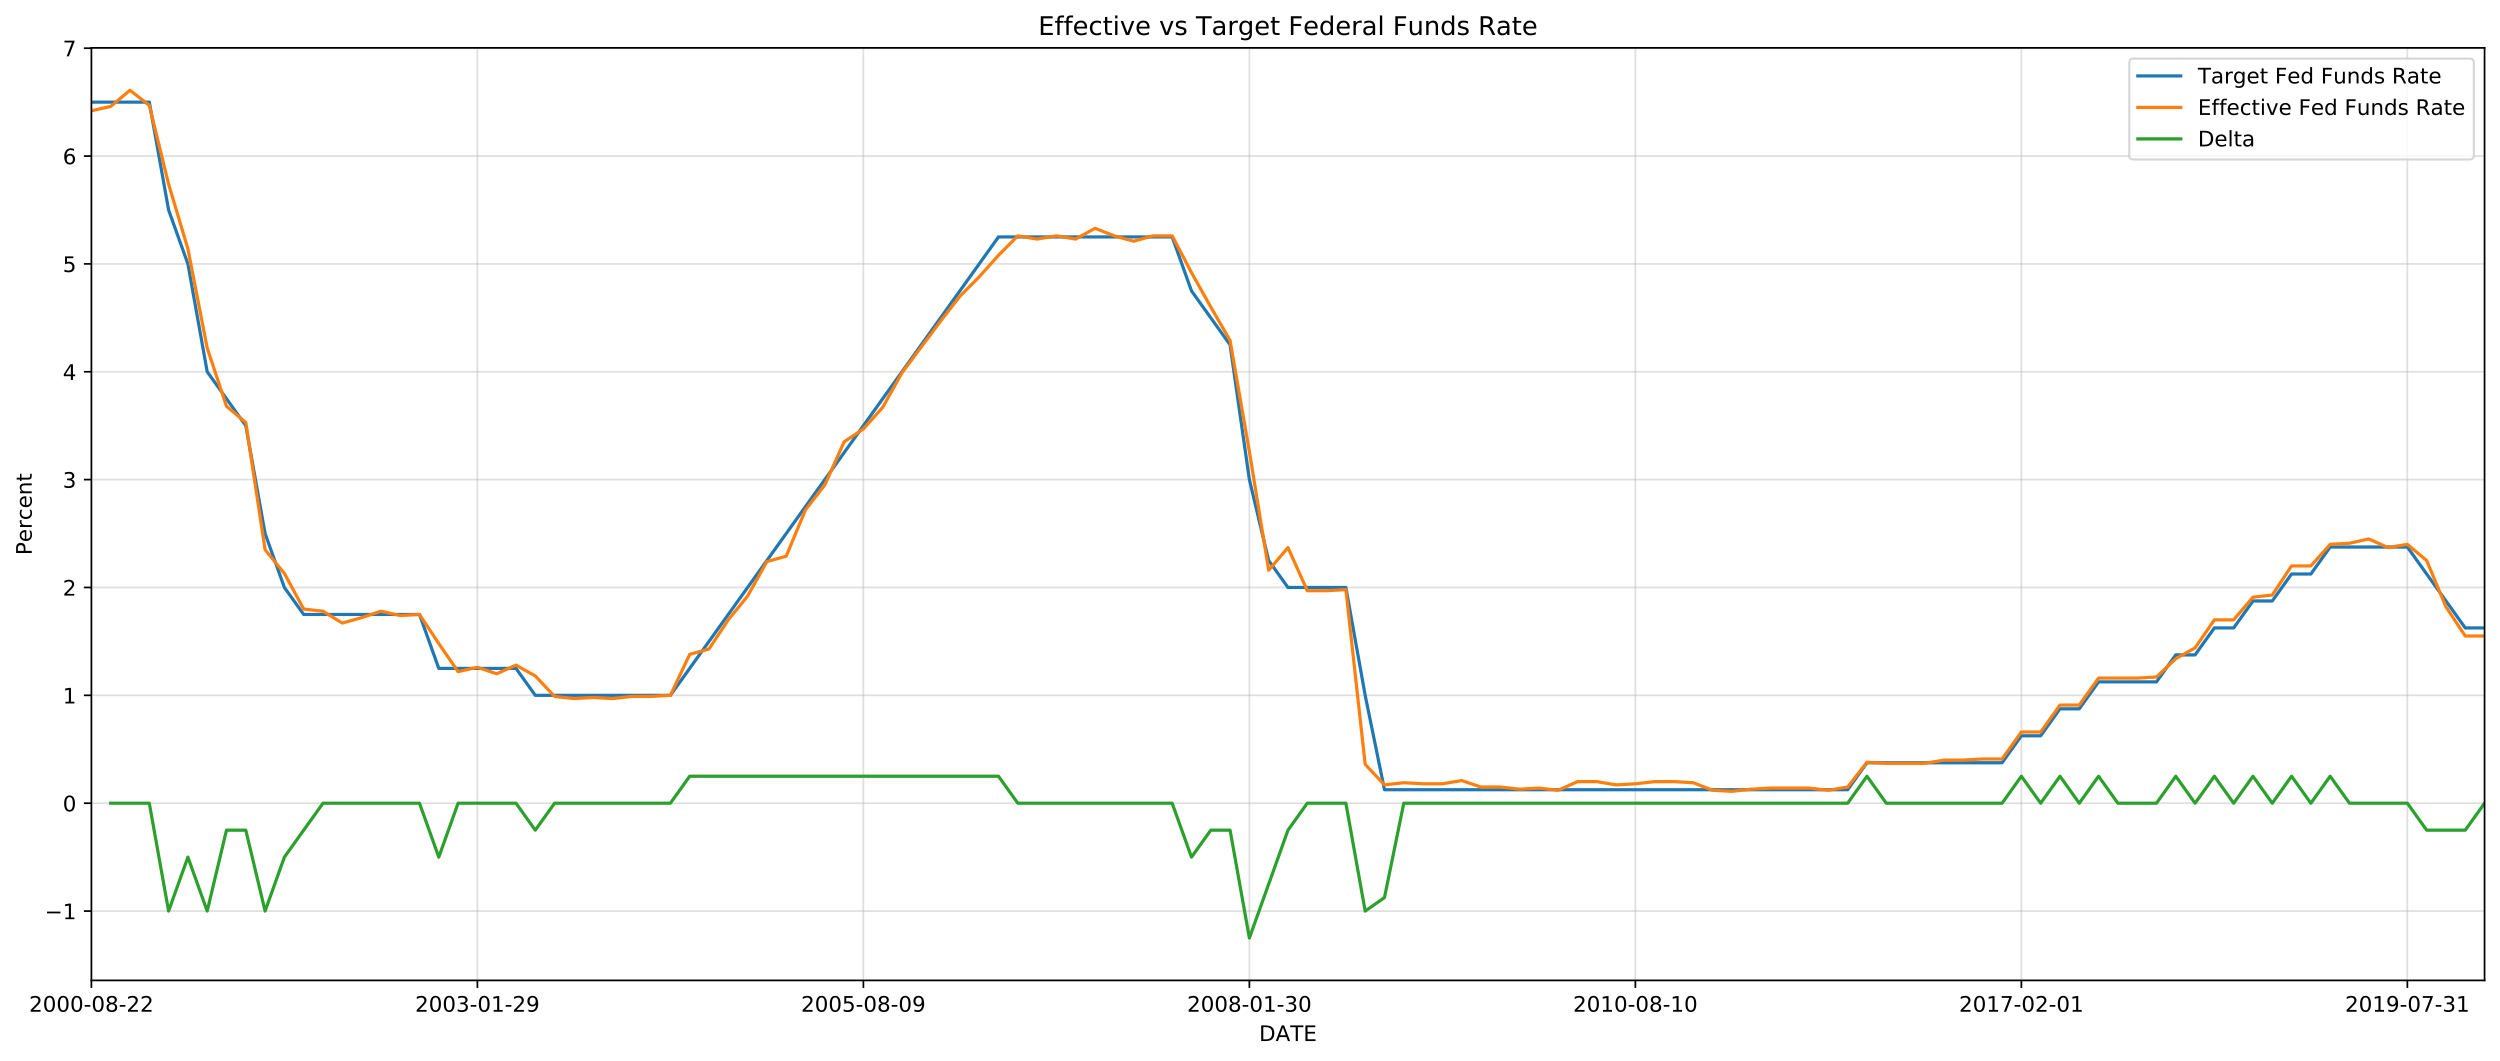<?xml version="1.0" encoding="utf-8" standalone="no"?>
<!DOCTYPE svg PUBLIC "-//W3C//DTD SVG 1.1//EN"
  "http://www.w3.org/Graphics/SVG/1.1/DTD/svg11.dtd">
<!-- Created with matplotlib (https://matplotlib.org/) -->
<svg height="494.754pt" version="1.1" viewBox="0 0 1165.82 494.754" width="1165.82pt" xmlns="http://www.w3.org/2000/svg" xmlns:xlink="http://www.w3.org/1999/xlink">
 <defs>
  <style type="text/css">
*{stroke-linecap:butt;stroke-linejoin:round;}
  </style>
 </defs>
 <g id="figure_1">
  <g id="patch_1">
   <path d="M 0 494.754 
L 1165.82 494.754 
L 1165.82 0 
L 0 0 
z
" style="fill:#ffffff;"/>
  </g>
  <g id="axes_1">
   <g id="patch_2">
    <path d="M 42.62 457.198 
L 1158.62 457.198 
L 1158.62 22.318 
L 42.62 22.318 
z
" style="fill:#ffffff;"/>
   </g>
   <g id="matplotlib.axis_1">
    <g id="xtick_1">
     <g id="line2d_1">
      <path clip-path="url(#peca1ebc3ae)" d="M 42.62 457.198 
L 42.62 22.318 
" style="fill:none;stroke:#b0b0b0;stroke-linecap:square;stroke-opacity:0.4;stroke-width:0.8;"/>
     </g>
     <g id="line2d_2">
      <defs>
       <path d="M 0 0 
L 0 3.5 
" id="m2649f0266b" style="stroke:#000000;stroke-width:0.8;"/>
      </defs>
      <g>
       <use style="stroke:#000000;stroke-width:0.8;" x="42.62" xlink:href="#m2649f0266b" y="457.198"/>
      </g>
     </g>
     <g id="text_1">
      <!-- 2000-08-22 -->
      <defs>
       <path d="M 19.188 8.297 
L 53.609 8.297 
L 53.609 0 
L 7.328 0 
L 7.328 8.297 
Q 12.938 14.109 22.625 23.891 
Q 32.328 33.688 34.812 36.531 
Q 39.547 41.844 41.422 45.531 
Q 43.312 49.219 43.312 52.781 
Q 43.312 58.594 39.234 62.25 
Q 35.156 65.922 28.609 65.922 
Q 23.969 65.922 18.812 64.312 
Q 13.672 62.703 7.812 59.422 
L 7.812 69.391 
Q 13.766 71.781 18.938 73 
Q 24.125 74.219 28.422 74.219 
Q 39.75 74.219 46.484 68.547 
Q 53.219 62.891 53.219 53.422 
Q 53.219 48.922 51.531 44.891 
Q 49.859 40.875 45.406 35.406 
Q 44.188 33.984 37.641 27.219 
Q 31.109 20.453 19.188 8.297 
z
" id="DejaVuSans-50"/>
       <path d="M 31.781 66.406 
Q 24.172 66.406 20.328 58.906 
Q 16.5 51.422 16.5 36.375 
Q 16.5 21.391 20.328 13.891 
Q 24.172 6.391 31.781 6.391 
Q 39.453 6.391 43.281 13.891 
Q 47.125 21.391 47.125 36.375 
Q 47.125 51.422 43.281 58.906 
Q 39.453 66.406 31.781 66.406 
z
M 31.781 74.219 
Q 44.047 74.219 50.516 64.516 
Q 56.984 54.828 56.984 36.375 
Q 56.984 17.969 50.516 8.266 
Q 44.047 -1.422 31.781 -1.422 
Q 19.531 -1.422 13.062 8.266 
Q 6.594 17.969 6.594 36.375 
Q 6.594 54.828 13.062 64.516 
Q 19.531 74.219 31.781 74.219 
z
" id="DejaVuSans-48"/>
       <path d="M 4.891 31.391 
L 31.203 31.391 
L 31.203 23.391 
L 4.891 23.391 
z
" id="DejaVuSans-45"/>
       <path d="M 31.781 34.625 
Q 24.75 34.625 20.719 30.859 
Q 16.703 27.094 16.703 20.516 
Q 16.703 13.922 20.719 10.156 
Q 24.75 6.391 31.781 6.391 
Q 38.812 6.391 42.859 10.172 
Q 46.922 13.969 46.922 20.516 
Q 46.922 27.094 42.891 30.859 
Q 38.875 34.625 31.781 34.625 
z
M 21.922 38.812 
Q 15.578 40.375 12.031 44.719 
Q 8.5 49.078 8.5 55.328 
Q 8.5 64.062 14.719 69.141 
Q 20.953 74.219 31.781 74.219 
Q 42.672 74.219 48.875 69.141 
Q 55.078 64.062 55.078 55.328 
Q 55.078 49.078 51.531 44.719 
Q 48 40.375 41.703 38.812 
Q 48.828 37.156 52.797 32.312 
Q 56.781 27.484 56.781 20.516 
Q 56.781 9.906 50.312 4.234 
Q 43.844 -1.422 31.781 -1.422 
Q 19.734 -1.422 13.25 4.234 
Q 6.781 9.906 6.781 20.516 
Q 6.781 27.484 10.781 32.312 
Q 14.797 37.156 21.922 38.812 
z
M 18.312 54.391 
Q 18.312 48.734 21.844 45.562 
Q 25.391 42.391 31.781 42.391 
Q 38.141 42.391 41.719 45.562 
Q 45.312 48.734 45.312 54.391 
Q 45.312 60.062 41.719 63.234 
Q 38.141 66.406 31.781 66.406 
Q 25.391 66.406 21.844 63.234 
Q 18.312 60.062 18.312 54.391 
z
" id="DejaVuSans-56"/>
      </defs>
      <g transform="translate(13.562 471.797)scale(0.1 -0.1)">
       <use xlink:href="#DejaVuSans-50"/>
       <use x="63.623" xlink:href="#DejaVuSans-48"/>
       <use x="127.246" xlink:href="#DejaVuSans-48"/>
       <use x="190.869" xlink:href="#DejaVuSans-48"/>
       <use x="254.492" xlink:href="#DejaVuSans-45"/>
       <use x="290.576" xlink:href="#DejaVuSans-48"/>
       <use x="354.199" xlink:href="#DejaVuSans-56"/>
       <use x="417.822" xlink:href="#DejaVuSans-45"/>
       <use x="453.906" xlink:href="#DejaVuSans-50"/>
       <use x="517.529" xlink:href="#DejaVuSans-50"/>
      </g>
     </g>
    </g>
    <g id="xtick_2">
     <g id="line2d_3">
      <path clip-path="url(#peca1ebc3ae)" d="M 222.62 457.198 
L 222.62 22.318 
" style="fill:none;stroke:#b0b0b0;stroke-linecap:square;stroke-opacity:0.4;stroke-width:0.8;"/>
     </g>
     <g id="line2d_4">
      <g>
       <use style="stroke:#000000;stroke-width:0.8;" x="222.62" xlink:href="#m2649f0266b" y="457.198"/>
      </g>
     </g>
     <g id="text_2">
      <!-- 2003-01-29 -->
      <defs>
       <path d="M 40.578 39.312 
Q 47.656 37.797 51.625 33 
Q 55.609 28.219 55.609 21.188 
Q 55.609 10.406 48.188 4.484 
Q 40.766 -1.422 27.094 -1.422 
Q 22.516 -1.422 17.656 -0.516 
Q 12.797 0.391 7.625 2.203 
L 7.625 11.719 
Q 11.719 9.328 16.594 8.109 
Q 21.484 6.891 26.812 6.891 
Q 36.078 6.891 40.938 10.547 
Q 45.797 14.203 45.797 21.188 
Q 45.797 27.641 41.281 31.266 
Q 36.766 34.906 28.719 34.906 
L 20.219 34.906 
L 20.219 43.016 
L 29.109 43.016 
Q 36.375 43.016 40.234 45.922 
Q 44.094 48.828 44.094 54.297 
Q 44.094 59.906 40.109 62.906 
Q 36.141 65.922 28.719 65.922 
Q 24.656 65.922 20.016 65.031 
Q 15.375 64.156 9.812 62.312 
L 9.812 71.094 
Q 15.438 72.656 20.344 73.438 
Q 25.25 74.219 29.594 74.219 
Q 40.828 74.219 47.359 69.109 
Q 53.906 64.016 53.906 55.328 
Q 53.906 49.266 50.438 45.094 
Q 46.969 40.922 40.578 39.312 
z
" id="DejaVuSans-51"/>
       <path d="M 12.406 8.297 
L 28.516 8.297 
L 28.516 63.922 
L 10.984 60.406 
L 10.984 69.391 
L 28.422 72.906 
L 38.281 72.906 
L 38.281 8.297 
L 54.391 8.297 
L 54.391 0 
L 12.406 0 
z
" id="DejaVuSans-49"/>
       <path d="M 10.984 1.516 
L 10.984 10.5 
Q 14.703 8.734 18.5 7.812 
Q 22.312 6.891 25.984 6.891 
Q 35.75 6.891 40.891 13.453 
Q 46.047 20.016 46.781 33.406 
Q 43.953 29.203 39.594 26.953 
Q 35.25 24.703 29.984 24.703 
Q 19.047 24.703 12.672 31.312 
Q 6.297 37.938 6.297 49.422 
Q 6.297 60.641 12.938 67.422 
Q 19.578 74.219 30.609 74.219 
Q 43.266 74.219 49.922 64.516 
Q 56.594 54.828 56.594 36.375 
Q 56.594 19.141 48.406 8.859 
Q 40.234 -1.422 26.422 -1.422 
Q 22.703 -1.422 18.891 -0.688 
Q 15.094 0.047 10.984 1.516 
z
M 30.609 32.422 
Q 37.25 32.422 41.125 36.953 
Q 45.016 41.5 45.016 49.422 
Q 45.016 57.281 41.125 61.844 
Q 37.25 66.406 30.609 66.406 
Q 23.969 66.406 20.094 61.844 
Q 16.219 57.281 16.219 49.422 
Q 16.219 41.5 20.094 36.953 
Q 23.969 32.422 30.609 32.422 
z
" id="DejaVuSans-57"/>
      </defs>
      <g transform="translate(193.562 471.797)scale(0.1 -0.1)">
       <use xlink:href="#DejaVuSans-50"/>
       <use x="63.623" xlink:href="#DejaVuSans-48"/>
       <use x="127.246" xlink:href="#DejaVuSans-48"/>
       <use x="190.869" xlink:href="#DejaVuSans-51"/>
       <use x="254.492" xlink:href="#DejaVuSans-45"/>
       <use x="290.576" xlink:href="#DejaVuSans-48"/>
       <use x="354.199" xlink:href="#DejaVuSans-49"/>
       <use x="417.822" xlink:href="#DejaVuSans-45"/>
       <use x="453.906" xlink:href="#DejaVuSans-50"/>
       <use x="517.529" xlink:href="#DejaVuSans-57"/>
      </g>
     </g>
    </g>
    <g id="xtick_3">
     <g id="line2d_5">
      <path clip-path="url(#peca1ebc3ae)" d="M 402.62 457.198 
L 402.62 22.318 
" style="fill:none;stroke:#b0b0b0;stroke-linecap:square;stroke-opacity:0.4;stroke-width:0.8;"/>
     </g>
     <g id="line2d_6">
      <g>
       <use style="stroke:#000000;stroke-width:0.8;" x="402.62" xlink:href="#m2649f0266b" y="457.198"/>
      </g>
     </g>
     <g id="text_3">
      <!-- 2005-08-09 -->
      <defs>
       <path d="M 10.797 72.906 
L 49.516 72.906 
L 49.516 64.594 
L 19.828 64.594 
L 19.828 46.734 
Q 21.969 47.469 24.109 47.828 
Q 26.266 48.188 28.422 48.188 
Q 40.625 48.188 47.75 41.5 
Q 54.891 34.812 54.891 23.391 
Q 54.891 11.625 47.562 5.094 
Q 40.234 -1.422 26.906 -1.422 
Q 22.312 -1.422 17.547 -0.641 
Q 12.797 0.141 7.719 1.703 
L 7.719 11.625 
Q 12.109 9.234 16.797 8.062 
Q 21.484 6.891 26.703 6.891 
Q 35.156 6.891 40.078 11.328 
Q 45.016 15.766 45.016 23.391 
Q 45.016 31 40.078 35.438 
Q 35.156 39.891 26.703 39.891 
Q 22.75 39.891 18.812 39.016 
Q 14.891 38.141 10.797 36.281 
z
" id="DejaVuSans-53"/>
      </defs>
      <g transform="translate(373.562 471.797)scale(0.1 -0.1)">
       <use xlink:href="#DejaVuSans-50"/>
       <use x="63.623" xlink:href="#DejaVuSans-48"/>
       <use x="127.246" xlink:href="#DejaVuSans-48"/>
       <use x="190.869" xlink:href="#DejaVuSans-53"/>
       <use x="254.492" xlink:href="#DejaVuSans-45"/>
       <use x="290.576" xlink:href="#DejaVuSans-48"/>
       <use x="354.199" xlink:href="#DejaVuSans-56"/>
       <use x="417.822" xlink:href="#DejaVuSans-45"/>
       <use x="453.906" xlink:href="#DejaVuSans-48"/>
       <use x="517.529" xlink:href="#DejaVuSans-57"/>
      </g>
     </g>
    </g>
    <g id="xtick_4">
     <g id="line2d_7">
      <path clip-path="url(#peca1ebc3ae)" d="M 582.62 457.198 
L 582.62 22.318 
" style="fill:none;stroke:#b0b0b0;stroke-linecap:square;stroke-opacity:0.4;stroke-width:0.8;"/>
     </g>
     <g id="line2d_8">
      <g>
       <use style="stroke:#000000;stroke-width:0.8;" x="582.62" xlink:href="#m2649f0266b" y="457.198"/>
      </g>
     </g>
     <g id="text_4">
      <!-- 2008-01-30 -->
      <g transform="translate(553.562 471.797)scale(0.1 -0.1)">
       <use xlink:href="#DejaVuSans-50"/>
       <use x="63.623" xlink:href="#DejaVuSans-48"/>
       <use x="127.246" xlink:href="#DejaVuSans-48"/>
       <use x="190.869" xlink:href="#DejaVuSans-56"/>
       <use x="254.492" xlink:href="#DejaVuSans-45"/>
       <use x="290.576" xlink:href="#DejaVuSans-48"/>
       <use x="354.199" xlink:href="#DejaVuSans-49"/>
       <use x="417.822" xlink:href="#DejaVuSans-45"/>
       <use x="453.906" xlink:href="#DejaVuSans-51"/>
       <use x="517.529" xlink:href="#DejaVuSans-48"/>
      </g>
     </g>
    </g>
    <g id="xtick_5">
     <g id="line2d_9">
      <path clip-path="url(#peca1ebc3ae)" d="M 762.62 457.198 
L 762.62 22.318 
" style="fill:none;stroke:#b0b0b0;stroke-linecap:square;stroke-opacity:0.4;stroke-width:0.8;"/>
     </g>
     <g id="line2d_10">
      <g>
       <use style="stroke:#000000;stroke-width:0.8;" x="762.62" xlink:href="#m2649f0266b" y="457.198"/>
      </g>
     </g>
     <g id="text_5">
      <!-- 2010-08-10 -->
      <g transform="translate(733.562 471.797)scale(0.1 -0.1)">
       <use xlink:href="#DejaVuSans-50"/>
       <use x="63.623" xlink:href="#DejaVuSans-48"/>
       <use x="127.246" xlink:href="#DejaVuSans-49"/>
       <use x="190.869" xlink:href="#DejaVuSans-48"/>
       <use x="254.492" xlink:href="#DejaVuSans-45"/>
       <use x="290.576" xlink:href="#DejaVuSans-48"/>
       <use x="354.199" xlink:href="#DejaVuSans-56"/>
       <use x="417.822" xlink:href="#DejaVuSans-45"/>
       <use x="453.906" xlink:href="#DejaVuSans-49"/>
       <use x="517.529" xlink:href="#DejaVuSans-48"/>
      </g>
     </g>
    </g>
    <g id="xtick_6">
     <g id="line2d_11">
      <path clip-path="url(#peca1ebc3ae)" d="M 942.62 457.198 
L 942.62 22.318 
" style="fill:none;stroke:#b0b0b0;stroke-linecap:square;stroke-opacity:0.4;stroke-width:0.8;"/>
     </g>
     <g id="line2d_12">
      <g>
       <use style="stroke:#000000;stroke-width:0.8;" x="942.62" xlink:href="#m2649f0266b" y="457.198"/>
      </g>
     </g>
     <g id="text_6">
      <!-- 2017-02-01 -->
      <defs>
       <path d="M 8.203 72.906 
L 55.078 72.906 
L 55.078 68.703 
L 28.609 0 
L 18.312 0 
L 43.219 64.594 
L 8.203 64.594 
z
" id="DejaVuSans-55"/>
      </defs>
      <g transform="translate(913.562 471.797)scale(0.1 -0.1)">
       <use xlink:href="#DejaVuSans-50"/>
       <use x="63.623" xlink:href="#DejaVuSans-48"/>
       <use x="127.246" xlink:href="#DejaVuSans-49"/>
       <use x="190.869" xlink:href="#DejaVuSans-55"/>
       <use x="254.492" xlink:href="#DejaVuSans-45"/>
       <use x="290.576" xlink:href="#DejaVuSans-48"/>
       <use x="354.199" xlink:href="#DejaVuSans-50"/>
       <use x="417.822" xlink:href="#DejaVuSans-45"/>
       <use x="453.906" xlink:href="#DejaVuSans-48"/>
       <use x="517.529" xlink:href="#DejaVuSans-49"/>
      </g>
     </g>
    </g>
    <g id="xtick_7">
     <g id="line2d_13">
      <path clip-path="url(#peca1ebc3ae)" d="M 1122.62 457.198 
L 1122.62 22.318 
" style="fill:none;stroke:#b0b0b0;stroke-linecap:square;stroke-opacity:0.4;stroke-width:0.8;"/>
     </g>
     <g id="line2d_14">
      <g>
       <use style="stroke:#000000;stroke-width:0.8;" x="1122.62" xlink:href="#m2649f0266b" y="457.198"/>
      </g>
     </g>
     <g id="text_7">
      <!-- 2019-07-31 -->
      <g transform="translate(1093.562 471.797)scale(0.1 -0.1)">
       <use xlink:href="#DejaVuSans-50"/>
       <use x="63.623" xlink:href="#DejaVuSans-48"/>
       <use x="127.246" xlink:href="#DejaVuSans-49"/>
       <use x="190.869" xlink:href="#DejaVuSans-57"/>
       <use x="254.492" xlink:href="#DejaVuSans-45"/>
       <use x="290.576" xlink:href="#DejaVuSans-48"/>
       <use x="354.199" xlink:href="#DejaVuSans-55"/>
       <use x="417.822" xlink:href="#DejaVuSans-45"/>
       <use x="453.906" xlink:href="#DejaVuSans-51"/>
       <use x="517.529" xlink:href="#DejaVuSans-49"/>
      </g>
     </g>
    </g>
    <g id="text_8">
     <!-- DATE -->
     <defs>
      <path d="M 19.672 64.797 
L 19.672 8.109 
L 31.594 8.109 
Q 46.688 8.109 53.688 14.938 
Q 60.688 21.781 60.688 36.531 
Q 60.688 51.172 53.688 57.984 
Q 46.688 64.797 31.594 64.797 
z
M 9.812 72.906 
L 30.078 72.906 
Q 51.266 72.906 61.172 64.094 
Q 71.094 55.281 71.094 36.531 
Q 71.094 17.672 61.125 8.828 
Q 51.172 0 30.078 0 
L 9.812 0 
z
" id="DejaVuSans-68"/>
      <path d="M 34.188 63.188 
L 20.797 26.906 
L 47.609 26.906 
z
M 28.609 72.906 
L 39.797 72.906 
L 67.578 0 
L 57.328 0 
L 50.688 18.703 
L 17.828 18.703 
L 11.188 0 
L 0.781 0 
z
" id="DejaVuSans-65"/>
      <path d="M -0.297 72.906 
L 61.375 72.906 
L 61.375 64.594 
L 35.5 64.594 
L 35.5 0 
L 25.594 0 
L 25.594 64.594 
L -0.297 64.594 
z
" id="DejaVuSans-84"/>
      <path d="M 9.812 72.906 
L 55.906 72.906 
L 55.906 64.594 
L 19.672 64.594 
L 19.672 43.016 
L 54.391 43.016 
L 54.391 34.719 
L 19.672 34.719 
L 19.672 8.297 
L 56.781 8.297 
L 56.781 0 
L 9.812 0 
z
" id="DejaVuSans-69"/>
     </defs>
     <g transform="translate(587.143 485.475)scale(0.1 -0.1)">
      <use xlink:href="#DejaVuSans-68"/>
      <use x="76.986" xlink:href="#DejaVuSans-65"/>
      <use x="145.285" xlink:href="#DejaVuSans-84"/>
      <use x="206.369" xlink:href="#DejaVuSans-69"/>
     </g>
    </g>
   </g>
   <g id="matplotlib.axis_2">
    <g id="ytick_1">
     <g id="line2d_15">
      <path clip-path="url(#peca1ebc3ae)" d="M 42.62 424.856 
L 1158.62 424.856 
" style="fill:none;stroke:#b0b0b0;stroke-linecap:square;stroke-opacity:0.4;stroke-width:0.8;"/>
     </g>
     <g id="line2d_16">
      <defs>
       <path d="M 0 0 
L -3.5 0 
" id="mf340bbfd89" style="stroke:#000000;stroke-width:0.8;"/>
      </defs>
      <g>
       <use style="stroke:#000000;stroke-width:0.8;" x="42.62" xlink:href="#mf340bbfd89" y="424.856"/>
      </g>
     </g>
     <g id="text_9">
      <!-- −1 -->
      <defs>
       <path d="M 10.594 35.5 
L 73.188 35.5 
L 73.188 27.203 
L 10.594 27.203 
z
" id="DejaVuSans-8722"/>
      </defs>
      <g transform="translate(20.878 428.655)scale(0.1 -0.1)">
       <use xlink:href="#DejaVuSans-8722"/>
       <use x="83.789" xlink:href="#DejaVuSans-49"/>
      </g>
     </g>
    </g>
    <g id="ytick_2">
     <g id="line2d_17">
      <path clip-path="url(#peca1ebc3ae)" d="M 42.62 374.558 
L 1158.62 374.558 
" style="fill:none;stroke:#b0b0b0;stroke-linecap:square;stroke-opacity:0.4;stroke-width:0.8;"/>
     </g>
     <g id="line2d_18">
      <g>
       <use style="stroke:#000000;stroke-width:0.8;" x="42.62" xlink:href="#mf340bbfd89" y="374.558"/>
      </g>
     </g>
     <g id="text_10">
      <!-- 0 -->
      <g transform="translate(29.258 378.357)scale(0.1 -0.1)">
       <use xlink:href="#DejaVuSans-48"/>
      </g>
     </g>
    </g>
    <g id="ytick_3">
     <g id="line2d_19">
      <path clip-path="url(#peca1ebc3ae)" d="M 42.62 324.259 
L 1158.62 324.259 
" style="fill:none;stroke:#b0b0b0;stroke-linecap:square;stroke-opacity:0.4;stroke-width:0.8;"/>
     </g>
     <g id="line2d_20">
      <g>
       <use style="stroke:#000000;stroke-width:0.8;" x="42.62" xlink:href="#mf340bbfd89" y="324.259"/>
      </g>
     </g>
     <g id="text_11">
      <!-- 1 -->
      <g transform="translate(29.258 328.059)scale(0.1 -0.1)">
       <use xlink:href="#DejaVuSans-49"/>
      </g>
     </g>
    </g>
    <g id="ytick_4">
     <g id="line2d_21">
      <path clip-path="url(#peca1ebc3ae)" d="M 42.62 273.961 
L 1158.62 273.961 
" style="fill:none;stroke:#b0b0b0;stroke-linecap:square;stroke-opacity:0.4;stroke-width:0.8;"/>
     </g>
     <g id="line2d_22">
      <g>
       <use style="stroke:#000000;stroke-width:0.8;" x="42.62" xlink:href="#mf340bbfd89" y="273.961"/>
      </g>
     </g>
     <g id="text_12">
      <!-- 2 -->
      <g transform="translate(29.258 277.76)scale(0.1 -0.1)">
       <use xlink:href="#DejaVuSans-50"/>
      </g>
     </g>
    </g>
    <g id="ytick_5">
     <g id="line2d_23">
      <path clip-path="url(#peca1ebc3ae)" d="M 42.62 223.663 
L 1158.62 223.663 
" style="fill:none;stroke:#b0b0b0;stroke-linecap:square;stroke-opacity:0.4;stroke-width:0.8;"/>
     </g>
     <g id="line2d_24">
      <g>
       <use style="stroke:#000000;stroke-width:0.8;" x="42.62" xlink:href="#mf340bbfd89" y="223.663"/>
      </g>
     </g>
     <g id="text_13">
      <!-- 3 -->
      <g transform="translate(29.258 227.462)scale(0.1 -0.1)">
       <use xlink:href="#DejaVuSans-51"/>
      </g>
     </g>
    </g>
    <g id="ytick_6">
     <g id="line2d_25">
      <path clip-path="url(#peca1ebc3ae)" d="M 42.62 173.364 
L 1158.62 173.364 
" style="fill:none;stroke:#b0b0b0;stroke-linecap:square;stroke-opacity:0.4;stroke-width:0.8;"/>
     </g>
     <g id="line2d_26">
      <g>
       <use style="stroke:#000000;stroke-width:0.8;" x="42.62" xlink:href="#mf340bbfd89" y="173.364"/>
      </g>
     </g>
     <g id="text_14">
      <!-- 4 -->
      <defs>
       <path d="M 37.797 64.312 
L 12.891 25.391 
L 37.797 25.391 
z
M 35.203 72.906 
L 47.609 72.906 
L 47.609 25.391 
L 58.016 25.391 
L 58.016 17.188 
L 47.609 17.188 
L 47.609 0 
L 37.797 0 
L 37.797 17.188 
L 4.891 17.188 
L 4.891 26.703 
z
" id="DejaVuSans-52"/>
      </defs>
      <g transform="translate(29.258 177.163)scale(0.1 -0.1)">
       <use xlink:href="#DejaVuSans-52"/>
      </g>
     </g>
    </g>
    <g id="ytick_7">
     <g id="line2d_27">
      <path clip-path="url(#peca1ebc3ae)" d="M 42.62 123.066 
L 1158.62 123.066 
" style="fill:none;stroke:#b0b0b0;stroke-linecap:square;stroke-opacity:0.4;stroke-width:0.8;"/>
     </g>
     <g id="line2d_28">
      <g>
       <use style="stroke:#000000;stroke-width:0.8;" x="42.62" xlink:href="#mf340bbfd89" y="123.066"/>
      </g>
     </g>
     <g id="text_15">
      <!-- 5 -->
      <g transform="translate(29.258 126.865)scale(0.1 -0.1)">
       <use xlink:href="#DejaVuSans-53"/>
      </g>
     </g>
    </g>
    <g id="ytick_8">
     <g id="line2d_29">
      <path clip-path="url(#peca1ebc3ae)" d="M 42.62 72.767 
L 1158.62 72.767 
" style="fill:none;stroke:#b0b0b0;stroke-linecap:square;stroke-opacity:0.4;stroke-width:0.8;"/>
     </g>
     <g id="line2d_30">
      <g>
       <use style="stroke:#000000;stroke-width:0.8;" x="42.62" xlink:href="#mf340bbfd89" y="72.767"/>
      </g>
     </g>
     <g id="text_16">
      <!-- 6 -->
      <defs>
       <path d="M 33.016 40.375 
Q 26.375 40.375 22.484 35.828 
Q 18.609 31.297 18.609 23.391 
Q 18.609 15.531 22.484 10.953 
Q 26.375 6.391 33.016 6.391 
Q 39.656 6.391 43.531 10.953 
Q 47.406 15.531 47.406 23.391 
Q 47.406 31.297 43.531 35.828 
Q 39.656 40.375 33.016 40.375 
z
M 52.594 71.297 
L 52.594 62.312 
Q 48.875 64.062 45.094 64.984 
Q 41.312 65.922 37.594 65.922 
Q 27.828 65.922 22.672 59.328 
Q 17.531 52.734 16.797 39.406 
Q 19.672 43.656 24.016 45.922 
Q 28.375 48.188 33.594 48.188 
Q 44.578 48.188 50.953 41.516 
Q 57.328 34.859 57.328 23.391 
Q 57.328 12.156 50.688 5.359 
Q 44.047 -1.422 33.016 -1.422 
Q 20.359 -1.422 13.672 8.266 
Q 6.984 17.969 6.984 36.375 
Q 6.984 53.656 15.188 63.938 
Q 23.391 74.219 37.203 74.219 
Q 40.922 74.219 44.703 73.484 
Q 48.484 72.75 52.594 71.297 
z
" id="DejaVuSans-54"/>
      </defs>
      <g transform="translate(29.258 76.567)scale(0.1 -0.1)">
       <use xlink:href="#DejaVuSans-54"/>
      </g>
     </g>
    </g>
    <g id="ytick_9">
     <g id="line2d_31">
      <path clip-path="url(#peca1ebc3ae)" d="M 42.62 22.469 
L 1158.62 22.469 
" style="fill:none;stroke:#b0b0b0;stroke-linecap:square;stroke-opacity:0.4;stroke-width:0.8;"/>
     </g>
     <g id="line2d_32">
      <g>
       <use style="stroke:#000000;stroke-width:0.8;" x="42.62" xlink:href="#mf340bbfd89" y="22.469"/>
      </g>
     </g>
     <g id="text_17">
      <!-- 7 -->
      <g transform="translate(29.258 26.268)scale(0.1 -0.1)">
       <use xlink:href="#DejaVuSans-55"/>
      </g>
     </g>
    </g>
    <g id="text_18">
     <!-- Percent -->
     <defs>
      <path d="M 19.672 64.797 
L 19.672 37.406 
L 32.078 37.406 
Q 38.969 37.406 42.719 40.969 
Q 46.484 44.531 46.484 51.125 
Q 46.484 57.672 42.719 61.234 
Q 38.969 64.797 32.078 64.797 
z
M 9.812 72.906 
L 32.078 72.906 
Q 44.344 72.906 50.609 67.359 
Q 56.891 61.812 56.891 51.125 
Q 56.891 40.328 50.609 34.812 
Q 44.344 29.297 32.078 29.297 
L 19.672 29.297 
L 19.672 0 
L 9.812 0 
z
" id="DejaVuSans-80"/>
      <path d="M 56.203 29.594 
L 56.203 25.203 
L 14.891 25.203 
Q 15.484 15.922 20.484 11.062 
Q 25.484 6.203 34.422 6.203 
Q 39.594 6.203 44.453 7.469 
Q 49.312 8.734 54.109 11.281 
L 54.109 2.781 
Q 49.266 0.734 44.188 -0.344 
Q 39.109 -1.422 33.891 -1.422 
Q 20.797 -1.422 13.156 6.188 
Q 5.516 13.812 5.516 26.812 
Q 5.516 40.234 12.766 48.109 
Q 20.016 56 32.328 56 
Q 43.359 56 49.781 48.891 
Q 56.203 41.797 56.203 29.594 
z
M 47.219 32.234 
Q 47.125 39.594 43.094 43.984 
Q 39.062 48.391 32.422 48.391 
Q 24.906 48.391 20.391 44.141 
Q 15.875 39.891 15.188 32.172 
z
" id="DejaVuSans-101"/>
      <path d="M 41.109 46.297 
Q 39.594 47.172 37.812 47.578 
Q 36.031 48 33.891 48 
Q 26.266 48 22.188 43.047 
Q 18.109 38.094 18.109 28.812 
L 18.109 0 
L 9.078 0 
L 9.078 54.688 
L 18.109 54.688 
L 18.109 46.188 
Q 20.953 51.172 25.484 53.578 
Q 30.031 56 36.531 56 
Q 37.453 56 38.578 55.875 
Q 39.703 55.766 41.062 55.516 
z
" id="DejaVuSans-114"/>
      <path d="M 48.781 52.594 
L 48.781 44.188 
Q 44.969 46.297 41.141 47.344 
Q 37.312 48.391 33.406 48.391 
Q 24.656 48.391 19.812 42.844 
Q 14.984 37.312 14.984 27.297 
Q 14.984 17.281 19.812 11.734 
Q 24.656 6.203 33.406 6.203 
Q 37.312 6.203 41.141 7.25 
Q 44.969 8.297 48.781 10.406 
L 48.781 2.094 
Q 45.016 0.344 40.984 -0.531 
Q 36.969 -1.422 32.422 -1.422 
Q 20.062 -1.422 12.781 6.344 
Q 5.516 14.109 5.516 27.297 
Q 5.516 40.672 12.859 48.328 
Q 20.219 56 33.016 56 
Q 37.156 56 41.109 55.141 
Q 45.062 54.297 48.781 52.594 
z
" id="DejaVuSans-99"/>
      <path d="M 54.891 33.016 
L 54.891 0 
L 45.906 0 
L 45.906 32.719 
Q 45.906 40.484 42.875 44.328 
Q 39.844 48.188 33.797 48.188 
Q 26.516 48.188 22.312 43.547 
Q 18.109 38.922 18.109 30.906 
L 18.109 0 
L 9.078 0 
L 9.078 54.688 
L 18.109 54.688 
L 18.109 46.188 
Q 21.344 51.125 25.703 53.562 
Q 30.078 56 35.797 56 
Q 45.219 56 50.047 50.172 
Q 54.891 44.344 54.891 33.016 
z
" id="DejaVuSans-110"/>
      <path d="M 18.312 70.219 
L 18.312 54.688 
L 36.812 54.688 
L 36.812 47.703 
L 18.312 47.703 
L 18.312 18.016 
Q 18.312 11.328 20.141 9.422 
Q 21.969 7.516 27.594 7.516 
L 36.812 7.516 
L 36.812 0 
L 27.594 0 
Q 17.188 0 13.234 3.875 
Q 9.281 7.766 9.281 18.016 
L 9.281 47.703 
L 2.688 47.703 
L 2.688 54.688 
L 9.281 54.688 
L 9.281 70.219 
z
" id="DejaVuSans-116"/>
     </defs>
     <g transform="translate(14.798 258.856)rotate(-90)scale(0.1 -0.1)">
      <use xlink:href="#DejaVuSans-80"/>
      <use x="60.256" xlink:href="#DejaVuSans-101"/>
      <use x="121.779" xlink:href="#DejaVuSans-114"/>
      <use x="162.861" xlink:href="#DejaVuSans-99"/>
      <use x="217.842" xlink:href="#DejaVuSans-101"/>
      <use x="279.365" xlink:href="#DejaVuSans-110"/>
      <use x="342.744" xlink:href="#DejaVuSans-116"/>
     </g>
    </g>
   </g>
   <g id="line2d_33">
    <path clip-path="url(#peca1ebc3ae)" d="M 42.62 47.618 
L 51.62 47.618 
L 60.62 47.618 
L 69.62 47.618 
L 78.62 97.917 
L 87.62 123.066 
L 96.62 173.364 
L 105.62 185.939 
L 114.62 198.513 
L 123.62 248.812 
L 132.62 273.961 
L 141.62 286.536 
L 150.62 286.536 
L 159.62 286.536 
L 168.62 286.536 
L 177.62 286.536 
L 186.62 286.536 
L 195.62 286.536 
L 204.62 311.685 
L 213.62 311.685 
L 222.62 311.685 
L 231.62 311.685 
L 240.62 311.685 
L 249.62 324.259 
L 258.62 324.259 
L 267.62 324.259 
L 276.62 324.259 
L 285.62 324.259 
L 294.62 324.259 
L 303.62 324.259 
L 312.62 324.259 
L 321.62 311.685 
L 330.62 299.11 
L 339.62 286.536 
L 348.62 273.961 
L 357.62 261.386 
L 366.62 248.812 
L 375.62 236.237 
L 384.62 223.663 
L 393.62 211.088 
L 402.62 198.513 
L 411.62 185.939 
L 420.62 173.364 
L 429.62 160.79 
L 438.62 148.215 
L 447.62 135.64 
L 456.62 123.066 
L 465.62 110.491 
L 474.62 110.491 
L 483.62 110.491 
L 492.62 110.491 
L 501.62 110.491 
L 510.62 110.491 
L 519.62 110.491 
L 528.62 110.491 
L 537.62 110.491 
L 546.62 110.491 
L 555.62 135.64 
L 564.62 148.215 
L 573.62 160.79 
L 582.62 223.663 
L 591.62 261.386 
L 600.62 273.961 
L 609.62 273.961 
L 618.62 273.961 
L 627.62 273.961 
L 636.62 324.259 
L 645.62 368.271 
L 654.62 368.271 
L 663.62 368.271 
L 672.62 368.271 
L 681.62 368.271 
L 690.62 368.271 
L 699.62 368.271 
L 708.62 368.271 
L 717.62 368.271 
L 726.62 368.271 
L 735.62 368.271 
L 744.62 368.271 
L 753.62 368.271 
L 762.62 368.271 
L 771.62 368.271 
L 780.62 368.271 
L 789.62 368.271 
L 798.62 368.271 
L 807.62 368.271 
L 816.62 368.271 
L 825.62 368.271 
L 834.62 368.271 
L 843.62 368.271 
L 852.62 368.271 
L 861.62 368.271 
L 870.62 355.696 
L 879.62 355.696 
L 888.62 355.696 
L 897.62 355.696 
L 906.62 355.696 
L 915.62 355.696 
L 924.62 355.696 
L 933.62 355.696 
L 942.62 343.121 
L 951.62 343.121 
L 960.62 330.547 
L 969.62 330.547 
L 978.62 317.972 
L 987.62 317.972 
L 996.62 317.972 
L 1005.62 317.972 
L 1014.62 305.398 
L 1023.62 305.398 
L 1032.62 292.823 
L 1041.62 292.823 
L 1050.62 280.248 
L 1059.62 280.248 
L 1068.62 267.674 
L 1077.62 267.674 
L 1086.62 255.099 
L 1095.62 255.099 
L 1104.62 255.099 
L 1113.62 255.099 
L 1122.62 255.099 
L 1131.62 267.674 
L 1140.62 280.248 
L 1149.62 292.823 
L 1158.62 292.823 
" style="fill:none;stroke:#1f77b4;stroke-linecap:square;stroke-width:1.5;"/>
   </g>
   <g id="line2d_34">
    <path clip-path="url(#peca1ebc3ae)" d="M 42.62 51.642 
L 51.62 49.63 
L 60.62 42.085 
L 69.62 49.127 
L 78.62 85.845 
L 87.62 116.024 
L 96.62 162.299 
L 105.62 189.46 
L 114.62 197.004 
L 123.62 256.357 
L 132.62 267.422 
L 141.62 284.021 
L 150.62 285.027 
L 159.62 290.56 
L 168.62 288.045 
L 177.62 285.027 
L 186.62 287.039 
L 195.62 286.536 
L 204.62 300.116 
L 213.62 313.194 
L 222.62 311.182 
L 231.62 314.2 
L 240.62 310.176 
L 249.62 315.206 
L 258.62 324.762 
L 267.62 325.768 
L 276.62 325.265 
L 285.62 325.768 
L 294.62 324.762 
L 303.62 324.762 
L 312.62 324.259 
L 321.62 305.146 
L 330.62 302.631 
L 339.62 289.051 
L 348.62 277.985 
L 357.62 261.889 
L 366.62 259.375 
L 375.62 237.746 
L 384.62 226.178 
L 393.62 206.058 
L 402.62 200.022 
L 411.62 189.963 
L 420.62 173.867 
L 429.62 161.796 
L 438.62 149.724 
L 447.62 138.155 
L 456.62 129.102 
L 465.62 119.042 
L 474.62 109.988 
L 483.62 111.497 
L 492.62 109.988 
L 501.62 111.497 
L 510.62 106.467 
L 519.62 109.988 
L 528.62 112.503 
L 537.62 109.988 
L 546.62 109.988 
L 555.62 127.09 
L 564.62 143.185 
L 573.62 158.778 
L 582.62 210.585 
L 591.62 265.913 
L 600.62 255.351 
L 609.62 275.47 
L 618.62 275.47 
L 627.62 274.967 
L 636.62 356.45 
L 645.62 366.007 
L 654.62 365.001 
L 663.62 365.504 
L 672.62 365.504 
L 681.62 363.995 
L 690.62 367.013 
L 699.62 367.013 
L 708.62 368.019 
L 717.62 367.516 
L 726.62 368.522 
L 735.62 364.498 
L 744.62 364.498 
L 753.62 366.007 
L 762.62 365.504 
L 771.62 364.498 
L 780.62 364.498 
L 789.62 365.001 
L 798.62 368.522 
L 807.62 369.025 
L 816.62 368.019 
L 825.62 367.516 
L 834.62 367.516 
L 843.62 367.516 
L 852.62 368.522 
L 861.62 367.013 
L 870.62 355.444 
L 879.62 355.947 
L 888.62 355.947 
L 897.62 355.947 
L 906.62 354.438 
L 915.62 354.438 
L 924.62 353.936 
L 933.62 353.936 
L 942.62 341.361 
L 951.62 341.361 
L 960.62 328.786 
L 969.62 328.786 
L 978.62 316.212 
L 987.62 316.212 
L 996.62 316.212 
L 1005.62 315.709 
L 1014.62 307.158 
L 1023.62 302.128 
L 1032.62 289.051 
L 1041.62 289.051 
L 1050.62 278.488 
L 1059.62 277.482 
L 1068.62 263.901 
L 1077.62 263.901 
L 1086.62 253.842 
L 1095.62 253.339 
L 1104.62 251.327 
L 1113.62 255.351 
L 1122.62 253.842 
L 1131.62 261.386 
L 1140.62 283.015 
L 1149.62 296.595 
L 1158.62 296.595 
" style="fill:none;stroke:#ff7f0e;stroke-linecap:square;stroke-width:1.5;"/>
   </g>
   <g id="line2d_35">
    <path clip-path="url(#peca1ebc3ae)" d="M 51.62 374.558 
L 60.62 374.558 
L 69.62 374.558 
L 78.62 424.856 
L 87.62 399.707 
L 96.62 424.856 
L 105.62 387.132 
L 114.62 387.132 
L 123.62 424.856 
L 132.62 399.707 
L 141.62 387.132 
L 150.62 374.558 
L 159.62 374.558 
L 168.62 374.558 
L 177.62 374.558 
L 186.62 374.558 
L 195.62 374.558 
L 204.62 399.707 
L 213.62 374.558 
L 222.62 374.558 
L 231.62 374.558 
L 240.62 374.558 
L 249.62 387.132 
L 258.62 374.558 
L 267.62 374.558 
L 276.62 374.558 
L 285.62 374.558 
L 294.62 374.558 
L 303.62 374.558 
L 312.62 374.558 
L 321.62 361.983 
L 330.62 361.983 
L 339.62 361.983 
L 348.62 361.983 
L 357.62 361.983 
L 366.62 361.983 
L 375.62 361.983 
L 384.62 361.983 
L 393.62 361.983 
L 402.62 361.983 
L 411.62 361.983 
L 420.62 361.983 
L 429.62 361.983 
L 438.62 361.983 
L 447.62 361.983 
L 456.62 361.983 
L 465.62 361.983 
L 474.62 374.558 
L 483.62 374.558 
L 492.62 374.558 
L 501.62 374.558 
L 510.62 374.558 
L 519.62 374.558 
L 528.62 374.558 
L 537.62 374.558 
L 546.62 374.558 
L 555.62 399.707 
L 564.62 387.132 
L 573.62 387.132 
L 582.62 437.431 
L 591.62 412.282 
L 600.62 387.132 
L 609.62 374.558 
L 618.62 374.558 
L 627.62 374.558 
L 636.62 424.856 
L 645.62 418.569 
L 654.62 374.558 
L 663.62 374.558 
L 672.62 374.558 
L 681.62 374.558 
L 690.62 374.558 
L 699.62 374.558 
L 708.62 374.558 
L 717.62 374.558 
L 726.62 374.558 
L 735.62 374.558 
L 744.62 374.558 
L 753.62 374.558 
L 762.62 374.558 
L 771.62 374.558 
L 780.62 374.558 
L 789.62 374.558 
L 798.62 374.558 
L 807.62 374.558 
L 816.62 374.558 
L 825.62 374.558 
L 834.62 374.558 
L 843.62 374.558 
L 852.62 374.558 
L 861.62 374.558 
L 870.62 361.983 
L 879.62 374.558 
L 888.62 374.558 
L 897.62 374.558 
L 906.62 374.558 
L 915.62 374.558 
L 924.62 374.558 
L 933.62 374.558 
L 942.62 361.983 
L 951.62 374.558 
L 960.62 361.983 
L 969.62 374.558 
L 978.62 361.983 
L 987.62 374.558 
L 996.62 374.558 
L 1005.62 374.558 
L 1014.62 361.983 
L 1023.62 374.558 
L 1032.62 361.983 
L 1041.62 374.558 
L 1050.62 361.983 
L 1059.62 374.558 
L 1068.62 361.983 
L 1077.62 374.558 
L 1086.62 361.983 
L 1095.62 374.558 
L 1104.62 374.558 
L 1113.62 374.558 
L 1122.62 374.558 
L 1131.62 387.132 
L 1140.62 387.132 
L 1149.62 387.132 
L 1158.62 374.558 
" style="fill:none;stroke:#2ca02c;stroke-linecap:square;stroke-width:1.5;"/>
   </g>
   <g id="patch_3">
    <path d="M 42.62 457.198 
L 42.62 22.318 
" style="fill:none;stroke:#000000;stroke-linecap:square;stroke-linejoin:miter;stroke-width:0.8;"/>
   </g>
   <g id="patch_4">
    <path d="M 1158.62 457.198 
L 1158.62 22.318 
" style="fill:none;stroke:#000000;stroke-linecap:square;stroke-linejoin:miter;stroke-width:0.8;"/>
   </g>
   <g id="patch_5">
    <path d="M 42.62 457.198 
L 1158.62 457.198 
" style="fill:none;stroke:#000000;stroke-linecap:square;stroke-linejoin:miter;stroke-width:0.8;"/>
   </g>
   <g id="patch_6">
    <path d="M 42.62 22.318 
L 1158.62 22.318 
" style="fill:none;stroke:#000000;stroke-linecap:square;stroke-linejoin:miter;stroke-width:0.8;"/>
   </g>
   <g id="text_19">
    <!-- Effective vs Target Federal Funds Rate -->
    <defs>
     <path d="M 37.109 75.984 
L 37.109 68.5 
L 28.516 68.5 
Q 23.688 68.5 21.797 66.547 
Q 19.922 64.594 19.922 59.516 
L 19.922 54.688 
L 34.719 54.688 
L 34.719 47.703 
L 19.922 47.703 
L 19.922 0 
L 10.891 0 
L 10.891 47.703 
L 2.297 47.703 
L 2.297 54.688 
L 10.891 54.688 
L 10.891 58.5 
Q 10.891 67.625 15.141 71.797 
Q 19.391 75.984 28.609 75.984 
z
" id="DejaVuSans-102"/>
     <path d="M 9.422 54.688 
L 18.406 54.688 
L 18.406 0 
L 9.422 0 
z
M 9.422 75.984 
L 18.406 75.984 
L 18.406 64.594 
L 9.422 64.594 
z
" id="DejaVuSans-105"/>
     <path d="M 2.984 54.688 
L 12.5 54.688 
L 29.594 8.797 
L 46.688 54.688 
L 56.203 54.688 
L 35.688 0 
L 23.484 0 
z
" id="DejaVuSans-118"/>
     <path id="DejaVuSans-32"/>
     <path d="M 44.281 53.078 
L 44.281 44.578 
Q 40.484 46.531 36.375 47.5 
Q 32.281 48.484 27.875 48.484 
Q 21.188 48.484 17.844 46.438 
Q 14.5 44.391 14.5 40.281 
Q 14.5 37.156 16.891 35.375 
Q 19.281 33.594 26.516 31.984 
L 29.594 31.297 
Q 39.156 29.25 43.188 25.516 
Q 47.219 21.781 47.219 15.094 
Q 47.219 7.469 41.188 3.016 
Q 35.156 -1.422 24.609 -1.422 
Q 20.219 -1.422 15.453 -0.562 
Q 10.688 0.297 5.422 2 
L 5.422 11.281 
Q 10.406 8.688 15.234 7.391 
Q 20.062 6.109 24.812 6.109 
Q 31.156 6.109 34.562 8.281 
Q 37.984 10.453 37.984 14.406 
Q 37.984 18.062 35.516 20.016 
Q 33.062 21.969 24.703 23.781 
L 21.578 24.516 
Q 13.234 26.266 9.516 29.906 
Q 5.812 33.547 5.812 39.891 
Q 5.812 47.609 11.281 51.797 
Q 16.75 56 26.812 56 
Q 31.781 56 36.172 55.266 
Q 40.578 54.547 44.281 53.078 
z
" id="DejaVuSans-115"/>
     <path d="M 34.281 27.484 
Q 23.391 27.484 19.188 25 
Q 14.984 22.516 14.984 16.5 
Q 14.984 11.719 18.141 8.906 
Q 21.297 6.109 26.703 6.109 
Q 34.188 6.109 38.703 11.406 
Q 43.219 16.703 43.219 25.484 
L 43.219 27.484 
z
M 52.203 31.203 
L 52.203 0 
L 43.219 0 
L 43.219 8.297 
Q 40.141 3.328 35.547 0.953 
Q 30.953 -1.422 24.312 -1.422 
Q 15.922 -1.422 10.953 3.297 
Q 6 8.016 6 15.922 
Q 6 25.141 12.172 29.828 
Q 18.359 34.516 30.609 34.516 
L 43.219 34.516 
L 43.219 35.406 
Q 43.219 41.609 39.141 45 
Q 35.062 48.391 27.688 48.391 
Q 23 48.391 18.547 47.266 
Q 14.109 46.141 10.016 43.891 
L 10.016 52.203 
Q 14.938 54.109 19.578 55.047 
Q 24.219 56 28.609 56 
Q 40.484 56 46.344 49.844 
Q 52.203 43.703 52.203 31.203 
z
" id="DejaVuSans-97"/>
     <path d="M 45.406 27.984 
Q 45.406 37.75 41.375 43.109 
Q 37.359 48.484 30.078 48.484 
Q 22.859 48.484 18.828 43.109 
Q 14.797 37.75 14.797 27.984 
Q 14.797 18.266 18.828 12.891 
Q 22.859 7.516 30.078 7.516 
Q 37.359 7.516 41.375 12.891 
Q 45.406 18.266 45.406 27.984 
z
M 54.391 6.781 
Q 54.391 -7.172 48.188 -13.984 
Q 42 -20.797 29.203 -20.797 
Q 24.469 -20.797 20.266 -20.094 
Q 16.062 -19.391 12.109 -17.922 
L 12.109 -9.188 
Q 16.062 -11.328 19.922 -12.344 
Q 23.781 -13.375 27.781 -13.375 
Q 36.625 -13.375 41.016 -8.766 
Q 45.406 -4.156 45.406 5.172 
L 45.406 9.625 
Q 42.625 4.781 38.281 2.391 
Q 33.938 0 27.875 0 
Q 17.828 0 11.672 7.656 
Q 5.516 15.328 5.516 27.984 
Q 5.516 40.672 11.672 48.328 
Q 17.828 56 27.875 56 
Q 33.938 56 38.281 53.609 
Q 42.625 51.219 45.406 46.391 
L 45.406 54.688 
L 54.391 54.688 
z
" id="DejaVuSans-103"/>
     <path d="M 9.812 72.906 
L 51.703 72.906 
L 51.703 64.594 
L 19.672 64.594 
L 19.672 43.109 
L 48.578 43.109 
L 48.578 34.812 
L 19.672 34.812 
L 19.672 0 
L 9.812 0 
z
" id="DejaVuSans-70"/>
     <path d="M 45.406 46.391 
L 45.406 75.984 
L 54.391 75.984 
L 54.391 0 
L 45.406 0 
L 45.406 8.203 
Q 42.578 3.328 38.25 0.953 
Q 33.938 -1.422 27.875 -1.422 
Q 17.969 -1.422 11.734 6.484 
Q 5.516 14.406 5.516 27.297 
Q 5.516 40.188 11.734 48.094 
Q 17.969 56 27.875 56 
Q 33.938 56 38.25 53.625 
Q 42.578 51.266 45.406 46.391 
z
M 14.797 27.297 
Q 14.797 17.391 18.875 11.75 
Q 22.953 6.109 30.078 6.109 
Q 37.203 6.109 41.297 11.75 
Q 45.406 17.391 45.406 27.297 
Q 45.406 37.203 41.297 42.844 
Q 37.203 48.484 30.078 48.484 
Q 22.953 48.484 18.875 42.844 
Q 14.797 37.203 14.797 27.297 
z
" id="DejaVuSans-100"/>
     <path d="M 9.422 75.984 
L 18.406 75.984 
L 18.406 0 
L 9.422 0 
z
" id="DejaVuSans-108"/>
     <path d="M 8.5 21.578 
L 8.5 54.688 
L 17.484 54.688 
L 17.484 21.922 
Q 17.484 14.156 20.5 10.266 
Q 23.531 6.391 29.594 6.391 
Q 36.859 6.391 41.078 11.031 
Q 45.312 15.672 45.312 23.688 
L 45.312 54.688 
L 54.297 54.688 
L 54.297 0 
L 45.312 0 
L 45.312 8.406 
Q 42.047 3.422 37.719 1 
Q 33.406 -1.422 27.688 -1.422 
Q 18.266 -1.422 13.375 4.438 
Q 8.5 10.297 8.5 21.578 
z
M 31.109 56 
z
" id="DejaVuSans-117"/>
     <path d="M 44.391 34.188 
Q 47.562 33.109 50.562 29.594 
Q 53.562 26.078 56.594 19.922 
L 66.609 0 
L 56 0 
L 46.688 18.703 
Q 43.062 26.031 39.672 28.422 
Q 36.281 30.812 30.422 30.812 
L 19.672 30.812 
L 19.672 0 
L 9.812 0 
L 9.812 72.906 
L 32.078 72.906 
Q 44.578 72.906 50.734 67.672 
Q 56.891 62.453 56.891 51.906 
Q 56.891 45.016 53.688 40.469 
Q 50.484 35.938 44.391 34.188 
z
M 19.672 64.797 
L 19.672 38.922 
L 32.078 38.922 
Q 39.203 38.922 42.844 42.219 
Q 46.484 45.516 46.484 51.906 
Q 46.484 58.297 42.844 61.547 
Q 39.203 64.797 32.078 64.797 
z
" id="DejaVuSans-82"/>
    </defs>
    <g transform="translate(484.172 16.318)scale(0.12 -0.12)">
     <use xlink:href="#DejaVuSans-69"/>
     <use x="63.184" xlink:href="#DejaVuSans-102"/>
     <use x="98.389" xlink:href="#DejaVuSans-102"/>
     <use x="133.594" xlink:href="#DejaVuSans-101"/>
     <use x="195.117" xlink:href="#DejaVuSans-99"/>
     <use x="250.098" xlink:href="#DejaVuSans-116"/>
     <use x="289.307" xlink:href="#DejaVuSans-105"/>
     <use x="317.09" xlink:href="#DejaVuSans-118"/>
     <use x="376.27" xlink:href="#DejaVuSans-101"/>
     <use x="437.793" xlink:href="#DejaVuSans-32"/>
     <use x="469.58" xlink:href="#DejaVuSans-118"/>
     <use x="528.76" xlink:href="#DejaVuSans-115"/>
     <use x="580.859" xlink:href="#DejaVuSans-32"/>
     <use x="612.646" xlink:href="#DejaVuSans-84"/>
     <use x="673.48" xlink:href="#DejaVuSans-97"/>
     <use x="734.76" xlink:href="#DejaVuSans-114"/>
     <use x="775.857" xlink:href="#DejaVuSans-103"/>
     <use x="839.334" xlink:href="#DejaVuSans-101"/>
     <use x="900.857" xlink:href="#DejaVuSans-116"/>
     <use x="940.066" xlink:href="#DejaVuSans-32"/>
     <use x="971.854" xlink:href="#DejaVuSans-70"/>
     <use x="1029.295" xlink:href="#DejaVuSans-101"/>
     <use x="1090.818" xlink:href="#DejaVuSans-100"/>
     <use x="1154.295" xlink:href="#DejaVuSans-101"/>
     <use x="1215.818" xlink:href="#DejaVuSans-114"/>
     <use x="1256.932" xlink:href="#DejaVuSans-97"/>
     <use x="1318.211" xlink:href="#DejaVuSans-108"/>
     <use x="1345.994" xlink:href="#DejaVuSans-32"/>
     <use x="1377.781" xlink:href="#DejaVuSans-70"/>
     <use x="1435.223" xlink:href="#DejaVuSans-117"/>
     <use x="1498.602" xlink:href="#DejaVuSans-110"/>
     <use x="1561.98" xlink:href="#DejaVuSans-100"/>
     <use x="1625.457" xlink:href="#DejaVuSans-115"/>
     <use x="1677.557" xlink:href="#DejaVuSans-32"/>
     <use x="1709.344" xlink:href="#DejaVuSans-82"/>
     <use x="1778.795" xlink:href="#DejaVuSans-97"/>
     <use x="1840.074" xlink:href="#DejaVuSans-116"/>
     <use x="1879.283" xlink:href="#DejaVuSans-101"/>
    </g>
   </g>
   <g id="legend_1">
    <g id="patch_7">
     <path d="M 994.936 74.353 
L 1151.62 74.353 
Q 1153.62 74.353 1153.62 72.353 
L 1153.62 29.318 
Q 1153.62 27.318 1151.62 27.318 
L 994.936 27.318 
Q 992.936 27.318 992.936 29.318 
L 992.936 72.353 
Q 992.936 74.353 994.936 74.353 
z
" style="fill:#ffffff;opacity:0.8;stroke:#cccccc;stroke-linejoin:miter;"/>
    </g>
    <g id="line2d_36">
     <path d="M 996.936 35.417 
L 1016.936 35.417 
" style="fill:none;stroke:#1f77b4;stroke-linecap:square;stroke-width:1.5;"/>
    </g>
    <g id="line2d_37"/>
    <g id="text_20">
     <!-- Target Fed Funds Rate -->
     <g transform="translate(1024.936 38.917)scale(0.1 -0.1)">
      <use xlink:href="#DejaVuSans-84"/>
      <use x="60.834" xlink:href="#DejaVuSans-97"/>
      <use x="122.113" xlink:href="#DejaVuSans-114"/>
      <use x="163.211" xlink:href="#DejaVuSans-103"/>
      <use x="226.688" xlink:href="#DejaVuSans-101"/>
      <use x="288.211" xlink:href="#DejaVuSans-116"/>
      <use x="327.42" xlink:href="#DejaVuSans-32"/>
      <use x="359.207" xlink:href="#DejaVuSans-70"/>
      <use x="416.648" xlink:href="#DejaVuSans-101"/>
      <use x="478.172" xlink:href="#DejaVuSans-100"/>
      <use x="541.648" xlink:href="#DejaVuSans-32"/>
      <use x="573.436" xlink:href="#DejaVuSans-70"/>
      <use x="630.877" xlink:href="#DejaVuSans-117"/>
      <use x="694.256" xlink:href="#DejaVuSans-110"/>
      <use x="757.635" xlink:href="#DejaVuSans-100"/>
      <use x="821.111" xlink:href="#DejaVuSans-115"/>
      <use x="873.211" xlink:href="#DejaVuSans-32"/>
      <use x="904.998" xlink:href="#DejaVuSans-82"/>
      <use x="974.449" xlink:href="#DejaVuSans-97"/>
      <use x="1035.729" xlink:href="#DejaVuSans-116"/>
      <use x="1074.938" xlink:href="#DejaVuSans-101"/>
     </g>
    </g>
    <g id="line2d_38">
     <path d="M 996.936 50.095 
L 1016.936 50.095 
" style="fill:none;stroke:#ff7f0e;stroke-linecap:square;stroke-width:1.5;"/>
    </g>
    <g id="line2d_39"/>
    <g id="text_21">
     <!-- Effective Fed Funds Rate -->
     <g transform="translate(1024.936 53.595)scale(0.1 -0.1)">
      <use xlink:href="#DejaVuSans-69"/>
      <use x="63.184" xlink:href="#DejaVuSans-102"/>
      <use x="98.389" xlink:href="#DejaVuSans-102"/>
      <use x="133.594" xlink:href="#DejaVuSans-101"/>
      <use x="195.117" xlink:href="#DejaVuSans-99"/>
      <use x="250.098" xlink:href="#DejaVuSans-116"/>
      <use x="289.307" xlink:href="#DejaVuSans-105"/>
      <use x="317.09" xlink:href="#DejaVuSans-118"/>
      <use x="376.27" xlink:href="#DejaVuSans-101"/>
      <use x="437.793" xlink:href="#DejaVuSans-32"/>
      <use x="469.58" xlink:href="#DejaVuSans-70"/>
      <use x="527.021" xlink:href="#DejaVuSans-101"/>
      <use x="588.545" xlink:href="#DejaVuSans-100"/>
      <use x="652.021" xlink:href="#DejaVuSans-32"/>
      <use x="683.809" xlink:href="#DejaVuSans-70"/>
      <use x="741.25" xlink:href="#DejaVuSans-117"/>
      <use x="804.629" xlink:href="#DejaVuSans-110"/>
      <use x="868.008" xlink:href="#DejaVuSans-100"/>
      <use x="931.484" xlink:href="#DejaVuSans-115"/>
      <use x="983.584" xlink:href="#DejaVuSans-32"/>
      <use x="1015.371" xlink:href="#DejaVuSans-82"/>
      <use x="1084.822" xlink:href="#DejaVuSans-97"/>
      <use x="1146.102" xlink:href="#DejaVuSans-116"/>
      <use x="1185.311" xlink:href="#DejaVuSans-101"/>
     </g>
    </g>
    <g id="line2d_40">
     <path d="M 996.936 64.773 
L 1016.936 64.773 
" style="fill:none;stroke:#2ca02c;stroke-linecap:square;stroke-width:1.5;"/>
    </g>
    <g id="line2d_41"/>
    <g id="text_22">
     <!-- Delta -->
     <g transform="translate(1024.936 68.273)scale(0.1 -0.1)">
      <use xlink:href="#DejaVuSans-68"/>
      <use x="77.002" xlink:href="#DejaVuSans-101"/>
      <use x="138.525" xlink:href="#DejaVuSans-108"/>
      <use x="166.309" xlink:href="#DejaVuSans-116"/>
      <use x="205.518" xlink:href="#DejaVuSans-97"/>
     </g>
    </g>
   </g>
  </g>
 </g>
 <defs>
  <clipPath id="peca1ebc3ae">
   <rect height="434.88" width="1116" x="42.62" y="22.318"/>
  </clipPath>
 </defs>
</svg>
